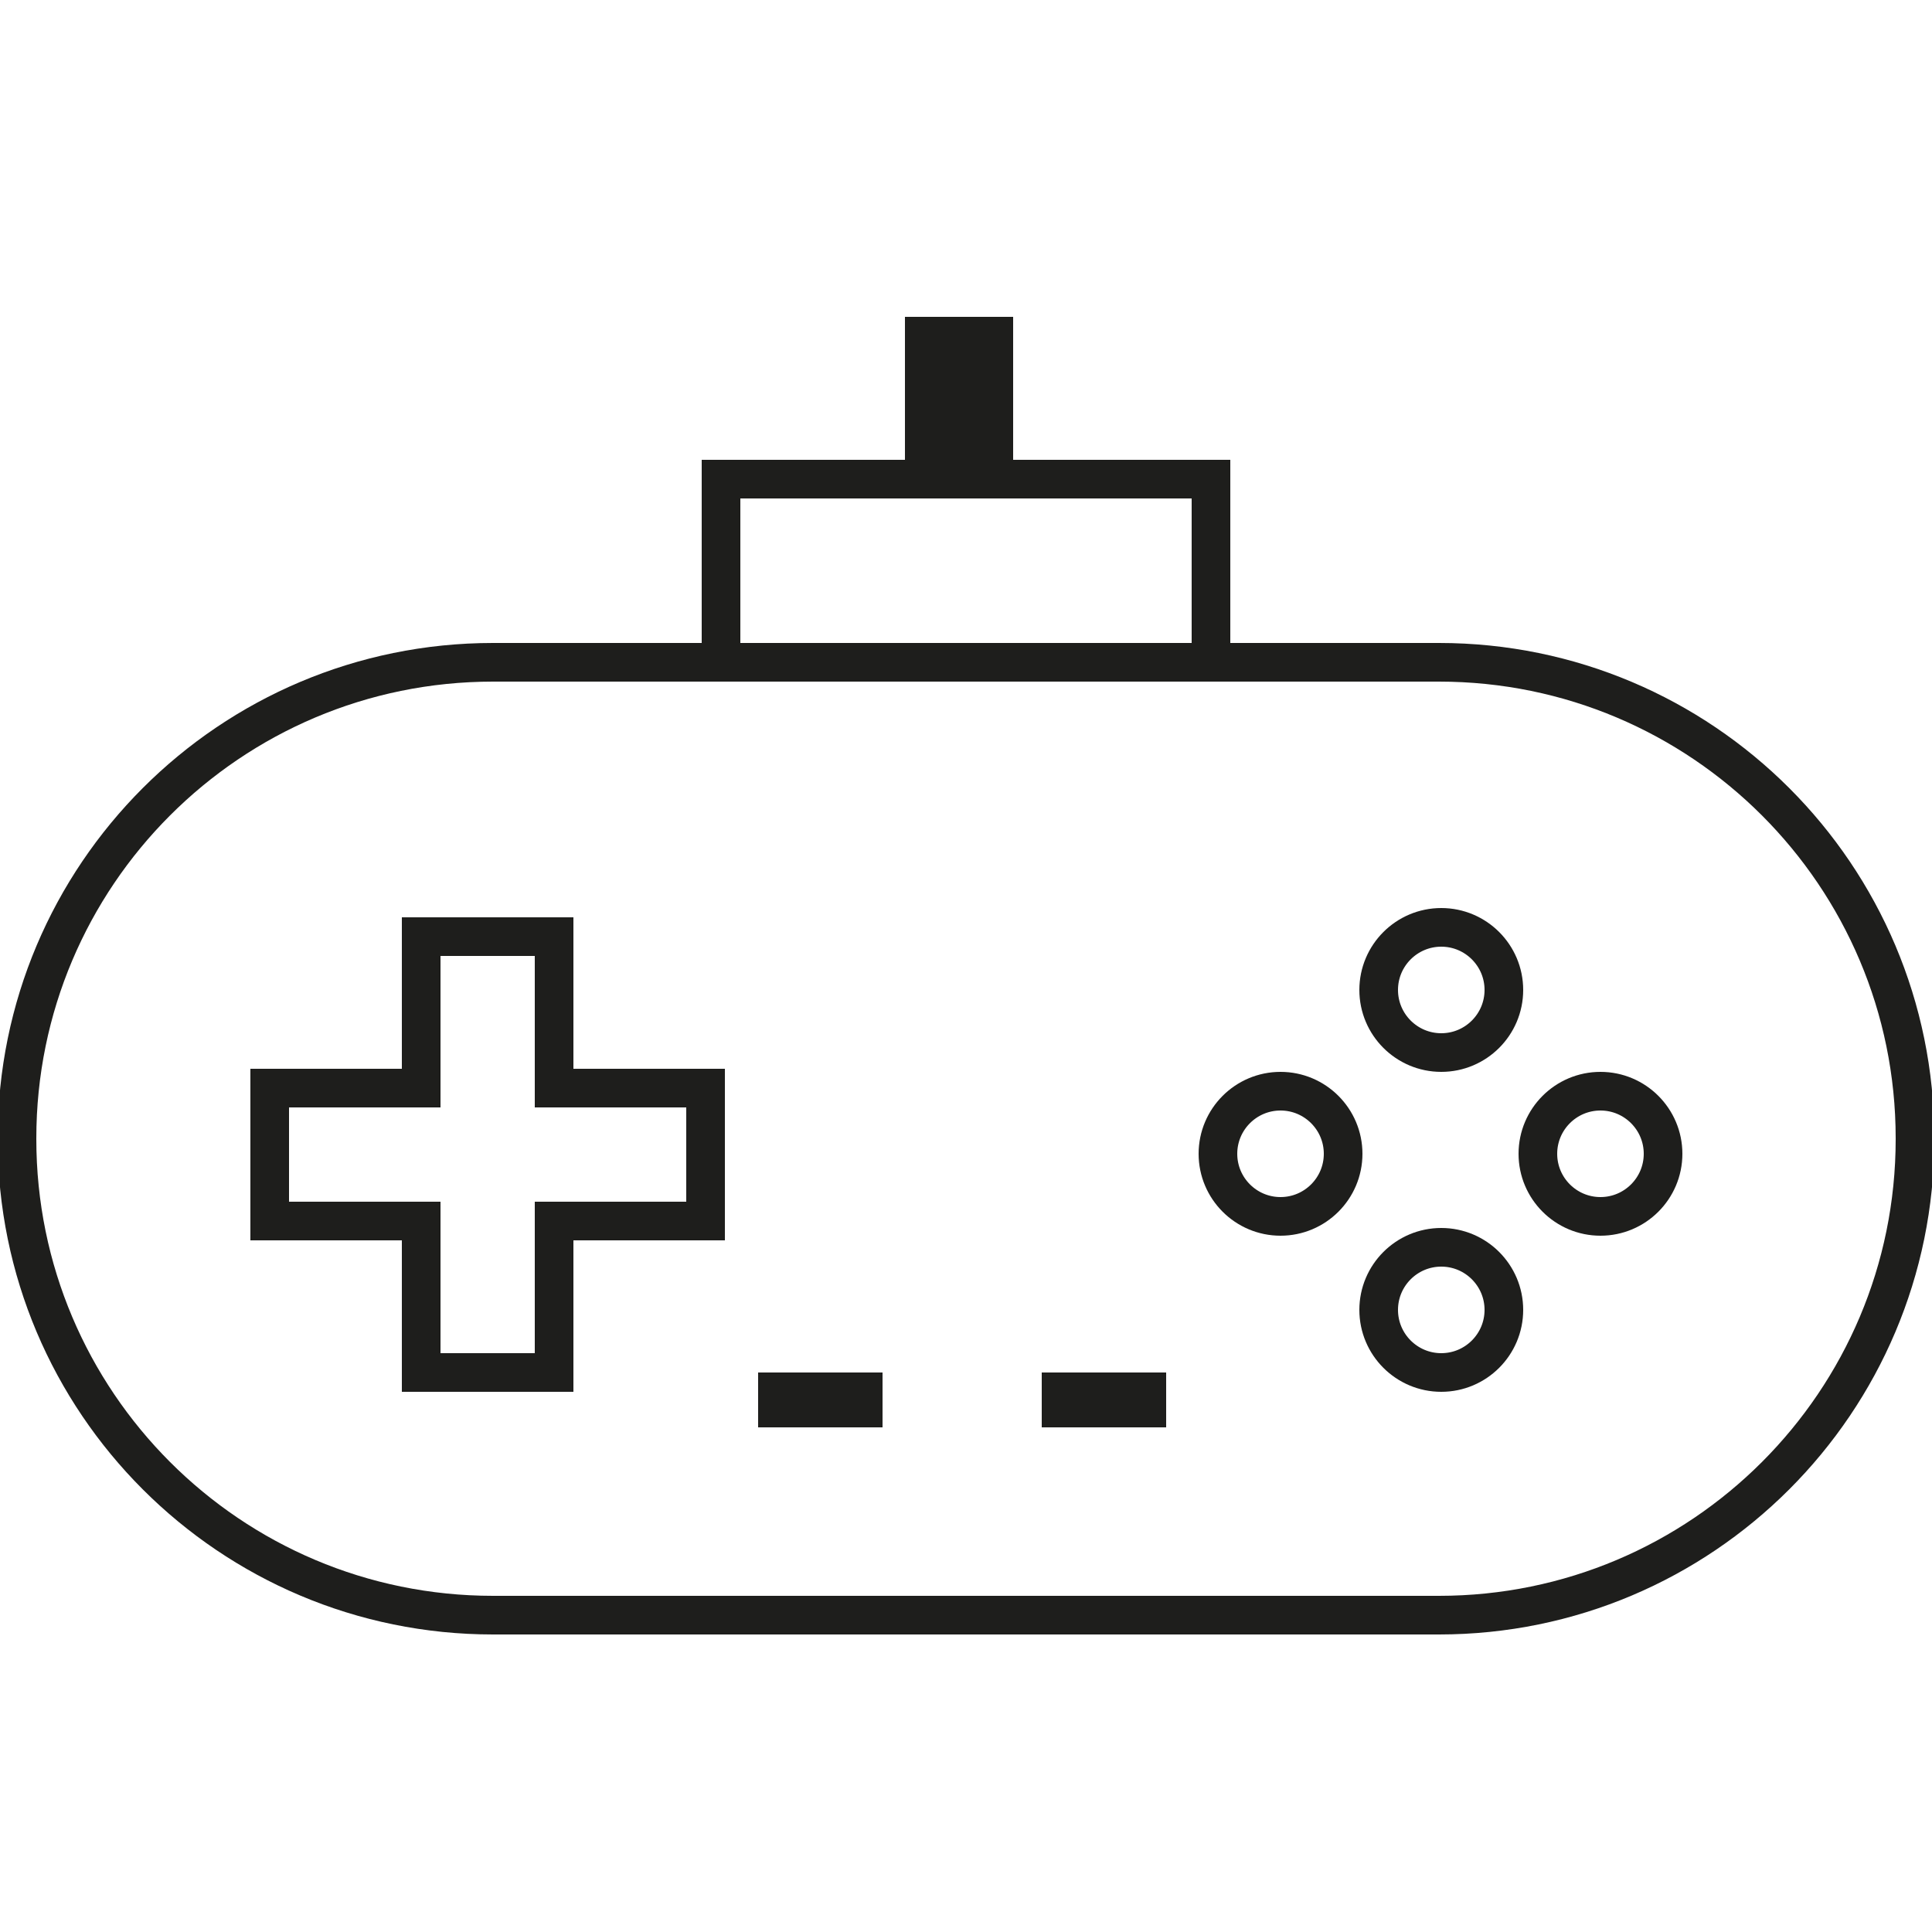 <svg width="25" height="25" viewBox="0 0 25 25" fill="none" xmlns="http://www.w3.org/2000/svg">
<g clip-path="url(#clip0_14_78)">
<path d="M18.62 8.57H6.38C2.978 8.57 0.22 11.328 0.22 14.73V14.74C0.22 18.142 2.978 20.9 6.38 20.9H18.62C22.022 20.9 24.78 18.142 24.78 14.74V14.73C24.78 11.328 22.022 8.57 18.62 8.57Z" stroke="#1E1E1C" stroke-width="0.5" stroke-miterlimit="10"/>
<path d="M9.13 14.08H7.17V12.12H5.45V14.08H3.49V15.8H5.45V17.76H7.17V15.8H9.13V14.08Z" stroke="#1E1E1C" stroke-width="0.5" stroke-miterlimit="10"/>
<path d="M16.57 15.74C17.017 15.74 17.38 15.377 17.38 14.93C17.38 14.483 17.017 14.12 16.57 14.12C16.123 14.12 15.76 14.483 15.76 14.93C15.76 15.377 16.123 15.74 16.57 15.74Z" stroke="#1E1E1C" stroke-width="0.5" stroke-miterlimit="10"/>
<path d="M20.71 15.74C21.157 15.74 21.52 15.377 21.52 14.93C21.52 14.483 21.157 14.12 20.71 14.12C20.263 14.12 19.9 14.483 19.9 14.93C19.9 15.377 20.263 15.74 20.71 15.74Z" stroke="#1E1E1C" stroke-width="0.5" stroke-miterlimit="10"/>
<path d="M18.65 13.62C19.097 13.62 19.46 13.257 19.46 12.81C19.46 12.363 19.097 12 18.65 12C18.203 12 17.84 12.363 17.84 12.81C17.84 13.257 18.203 13.62 18.65 13.62Z" stroke="#1E1E1C" stroke-width="0.5" stroke-miterlimit="10"/>
<path d="M18.65 17.76C19.097 17.76 19.46 17.397 19.46 16.95C19.46 16.503 19.097 16.14 18.65 16.14C18.203 16.14 17.84 16.503 17.84 16.95C17.84 17.397 18.203 17.76 18.65 17.76Z" stroke="#1E1E1C" stroke-width="0.5" stroke-miterlimit="10"/>
<path d="M11.42 17.76H9.81V18.47H11.42V17.76Z" fill="#1E1E1C"/>
<path d="M15.09 17.76H13.48V18.47H15.09V17.76Z" fill="#1E1E1C"/>
<path d="M15.67 6.2H9.33V8.57H15.67V6.2Z" stroke="#1E1E1C" stroke-width="0.5" stroke-miterlimit="10"/>
<path d="M13.11 4.1H11.71V6.2H13.11V4.1Z" fill="#1E1E1C"/>
</g>
<defs>
<clipPath id="clip0_14_78">
<rect width="25" height="25" fill="white"/>
</clipPath>
</defs>
</svg>
